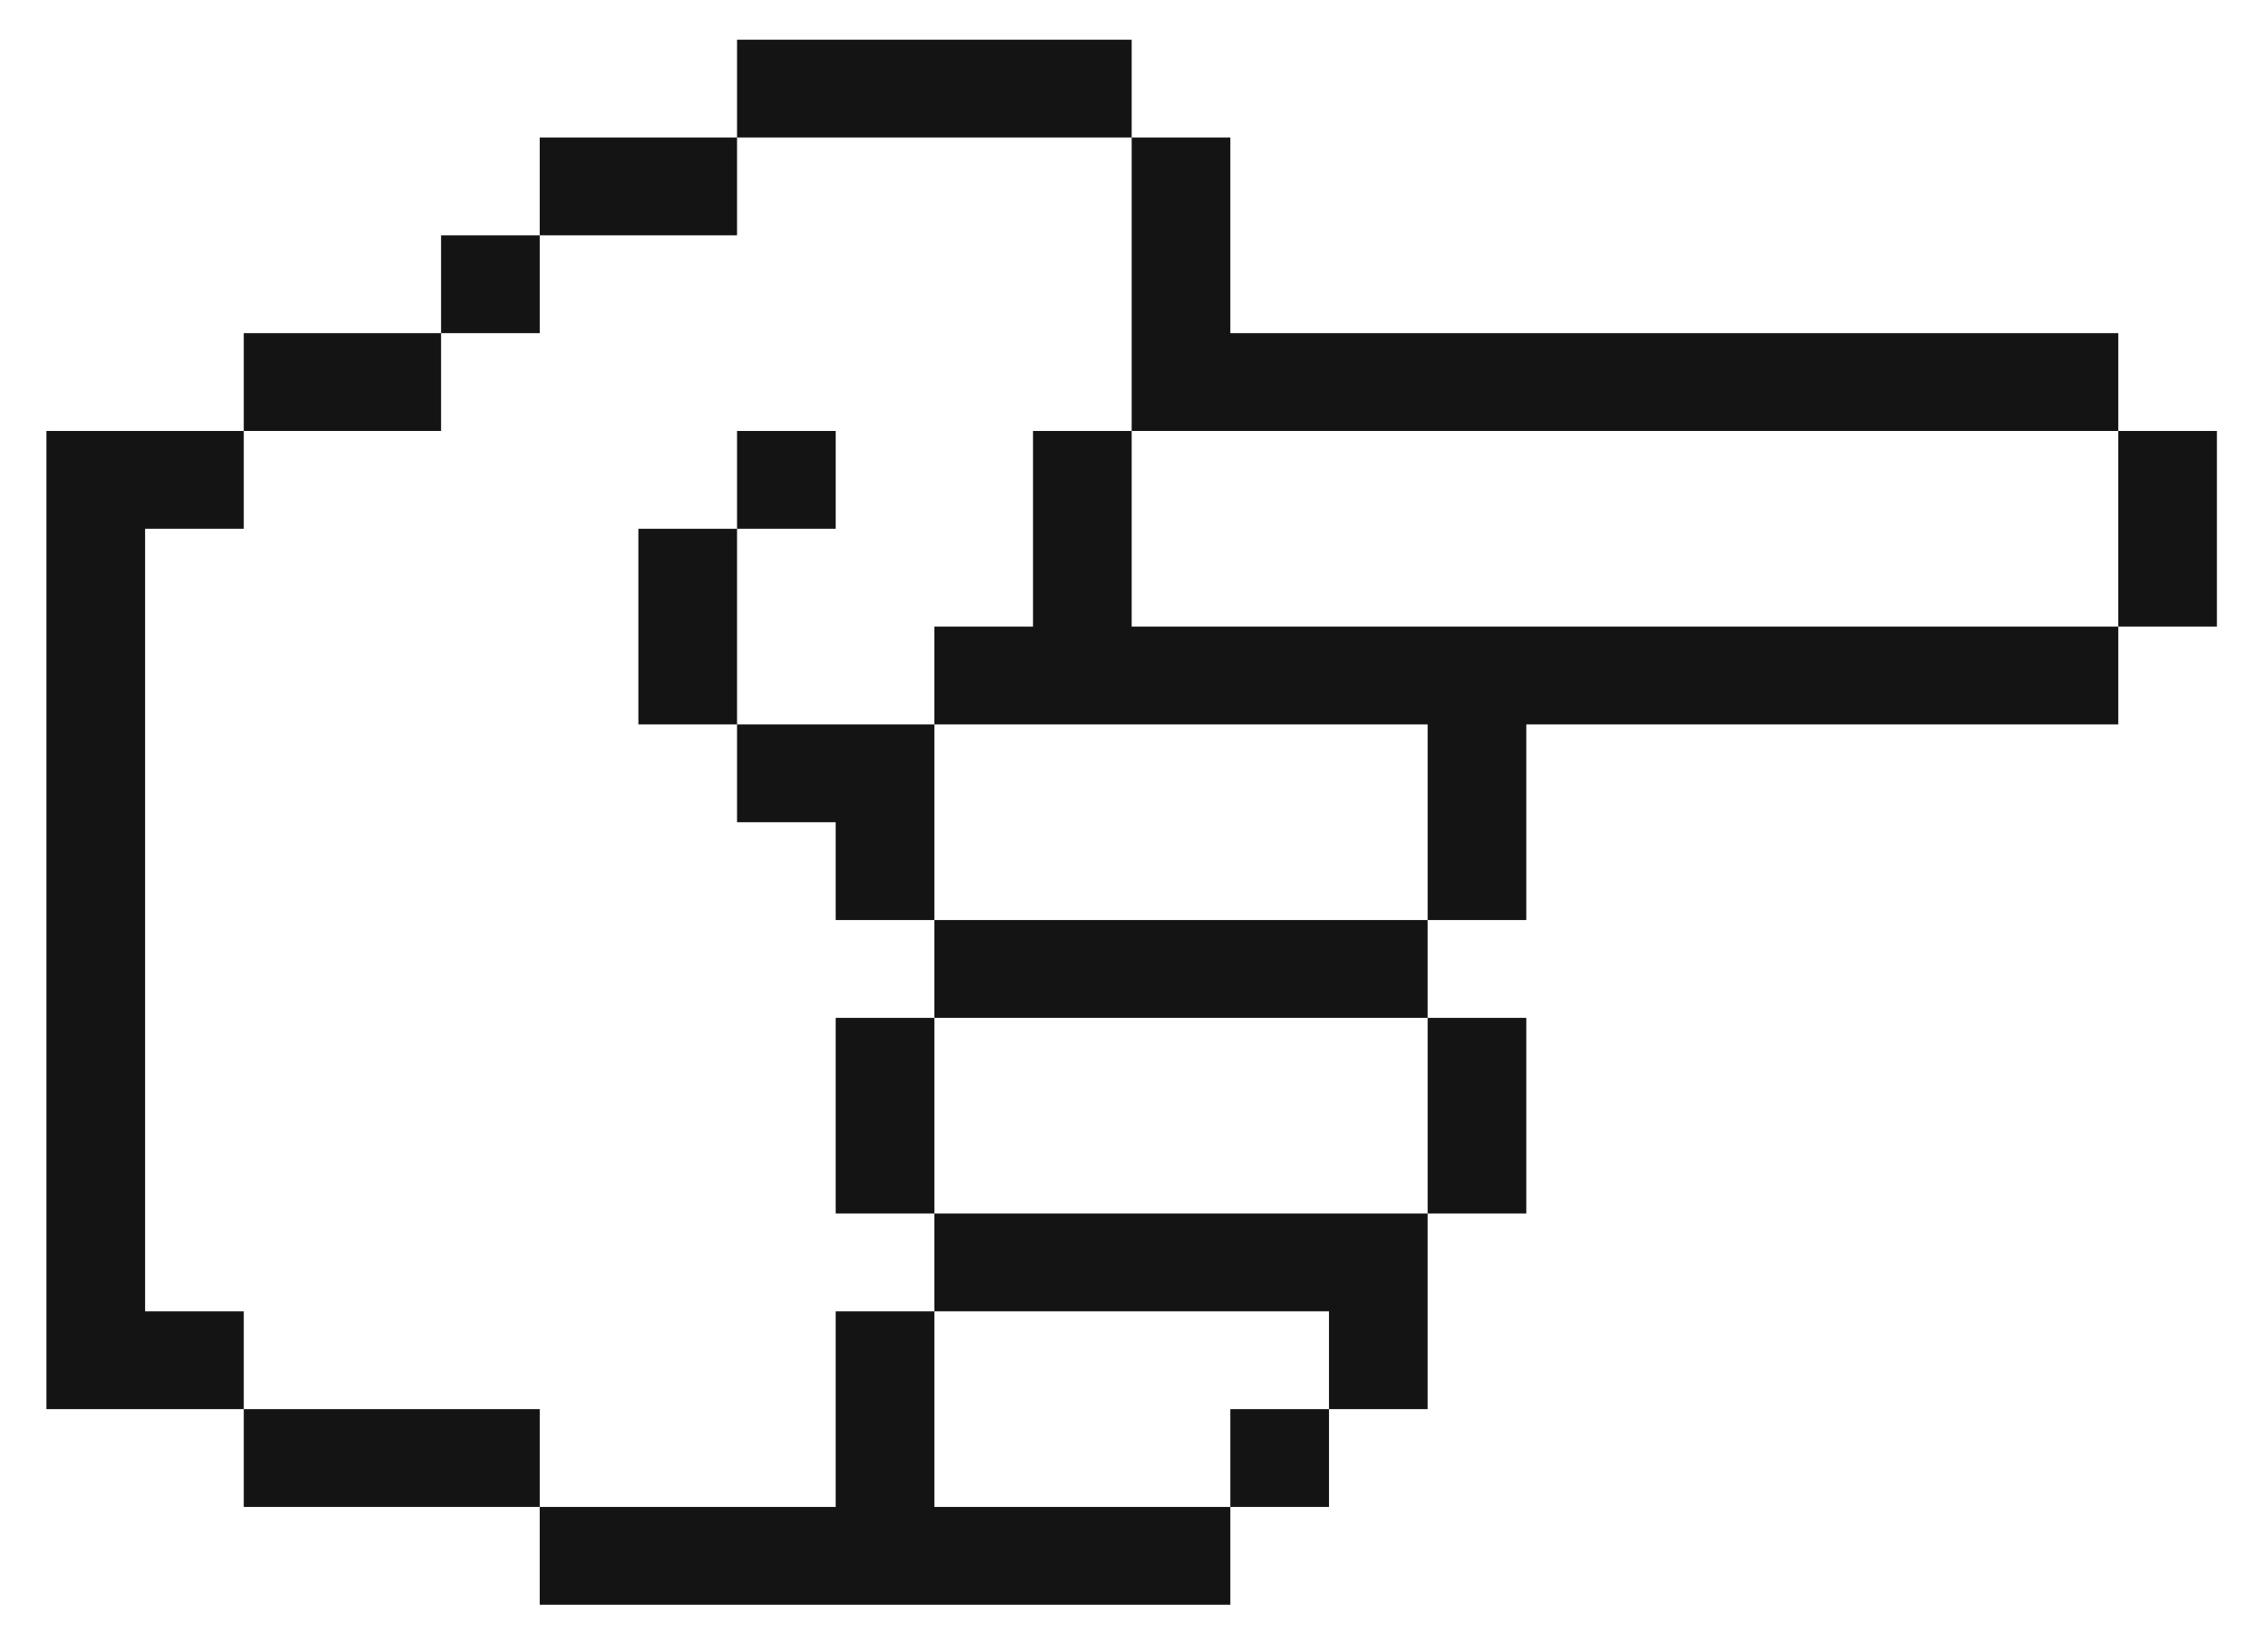 <svg width="40" height="29" viewBox="0 0 40 29" fill="none" xmlns="http://www.w3.org/2000/svg">
<path d="M23.439 16.225L25.179 16.225L25.179 17.95L23.439 17.95L21.699 17.95L19.959 17.95L18.219 17.95L16.479 17.95L16.479 16.225L18.219 16.225L19.959 16.225L21.699 16.225L23.439 16.225ZM16.479 17.95L14.739 17.95L14.739 19.675L14.739 21.4L16.479 21.4L16.479 19.675L16.479 17.95ZM21.699 26.575L19.959 26.575L18.219 26.575L16.479 26.575L16.479 24.85L16.479 23.125L14.739 23.125L14.739 24.85L14.739 26.575L12.999 26.575L11.259 26.575L9.519 26.575L9.519 28.3L11.259 28.3L12.999 28.3L14.739 28.3L16.479 28.3L18.219 28.3L19.959 28.3L21.699 28.3L21.699 26.575ZM7.779 24.85L6.039 24.85L4.299 24.85L4.299 26.575L6.039 26.575L7.779 26.575L9.519 26.575L9.519 24.85L7.779 24.85ZM2.559 23.125L2.559 21.4L2.559 19.675L2.559 17.95L2.559 16.225L2.559 14.5L2.559 12.775L2.559 11.05L2.559 9.325L4.299 9.325L4.299 7.6L2.559 7.6L0.819 7.6L0.819 9.325L0.819 11.05L0.819 12.775L0.819 14.5L0.819 16.225L0.819 17.95L0.819 19.675L0.819 21.4L0.819 23.125L0.819 24.85L2.559 24.85L4.299 24.85L4.299 23.125L2.559 23.125ZM21.699 21.4L19.959 21.4L18.219 21.4L16.479 21.4L16.479 23.125L18.219 23.125L19.959 23.125L21.699 23.125L23.439 23.125L23.439 24.85L25.179 24.85L25.179 23.125L25.179 21.4L23.439 21.4L21.699 21.4ZM25.179 21.4L26.919 21.4L26.919 19.675L26.919 17.95L25.179 17.95L25.179 19.675L25.179 21.4ZM21.699 26.575L23.439 26.575L23.439 24.85L21.699 24.85L21.699 26.575ZM16.479 12.775L14.739 12.775L12.999 12.775L12.999 14.5L14.739 14.5L14.739 16.225L16.479 16.225L16.479 14.5L16.479 12.775ZM12.999 9.325L11.259 9.325L11.259 11.05L11.259 12.775L12.999 12.775L12.999 11.05L12.999 9.325ZM14.739 7.6L12.999 7.6L12.999 9.325L14.739 9.325L14.739 7.6ZM19.959 5.875L19.959 7.6L21.699 7.6L23.439 7.6L25.179 7.6L26.919 7.6L28.659 7.6L30.399 7.6L32.139 7.6L33.879 7.6L35.619 7.6L37.359 7.6L37.359 5.875L35.619 5.875L33.879 5.875L32.139 5.875L30.399 5.875L28.659 5.875L26.919 5.875L25.179 5.875L23.439 5.875L21.699 5.875L21.699 4.15L21.699 2.425L19.959 2.425L19.959 4.15L19.959 5.875ZM16.479 2.425L18.219 2.425L19.959 2.425L19.959 0.7L18.219 0.7L16.479 0.7L14.739 0.7L12.999 0.7L12.999 2.425L14.739 2.425L16.479 2.425ZM12.999 4.15L12.999 2.425L11.259 2.425L9.519 2.425L9.519 4.15L11.259 4.15L12.999 4.15ZM9.519 4.15L7.779 4.15L7.779 5.875L9.519 5.875L9.519 4.15ZM7.779 7.6L7.779 5.875L6.039 5.875L4.299 5.875L4.299 7.6L6.039 7.6L7.779 7.6ZM37.359 11.05L39.099 11.05L39.099 9.325L39.099 7.6L37.359 7.6L37.359 9.325L37.359 11.05ZM33.879 11.05L32.139 11.05L30.399 11.05L28.659 11.05L26.919 11.05L25.179 11.05L23.439 11.05L21.699 11.05L19.959 11.05L19.959 9.325L19.959 7.6L18.219 7.6L18.219 9.325L18.219 11.05L16.479 11.05L16.479 12.775L18.219 12.775L19.959 12.775L21.699 12.775L23.439 12.775L25.179 12.775L25.179 14.5L25.179 16.225L26.919 16.225L26.919 14.5L26.919 12.775L28.659 12.775L30.399 12.775L32.139 12.775L33.879 12.775L35.619 12.775L37.359 12.775L37.359 11.05L35.619 11.05L33.879 11.05Z" fill="#141414"/>
</svg>
